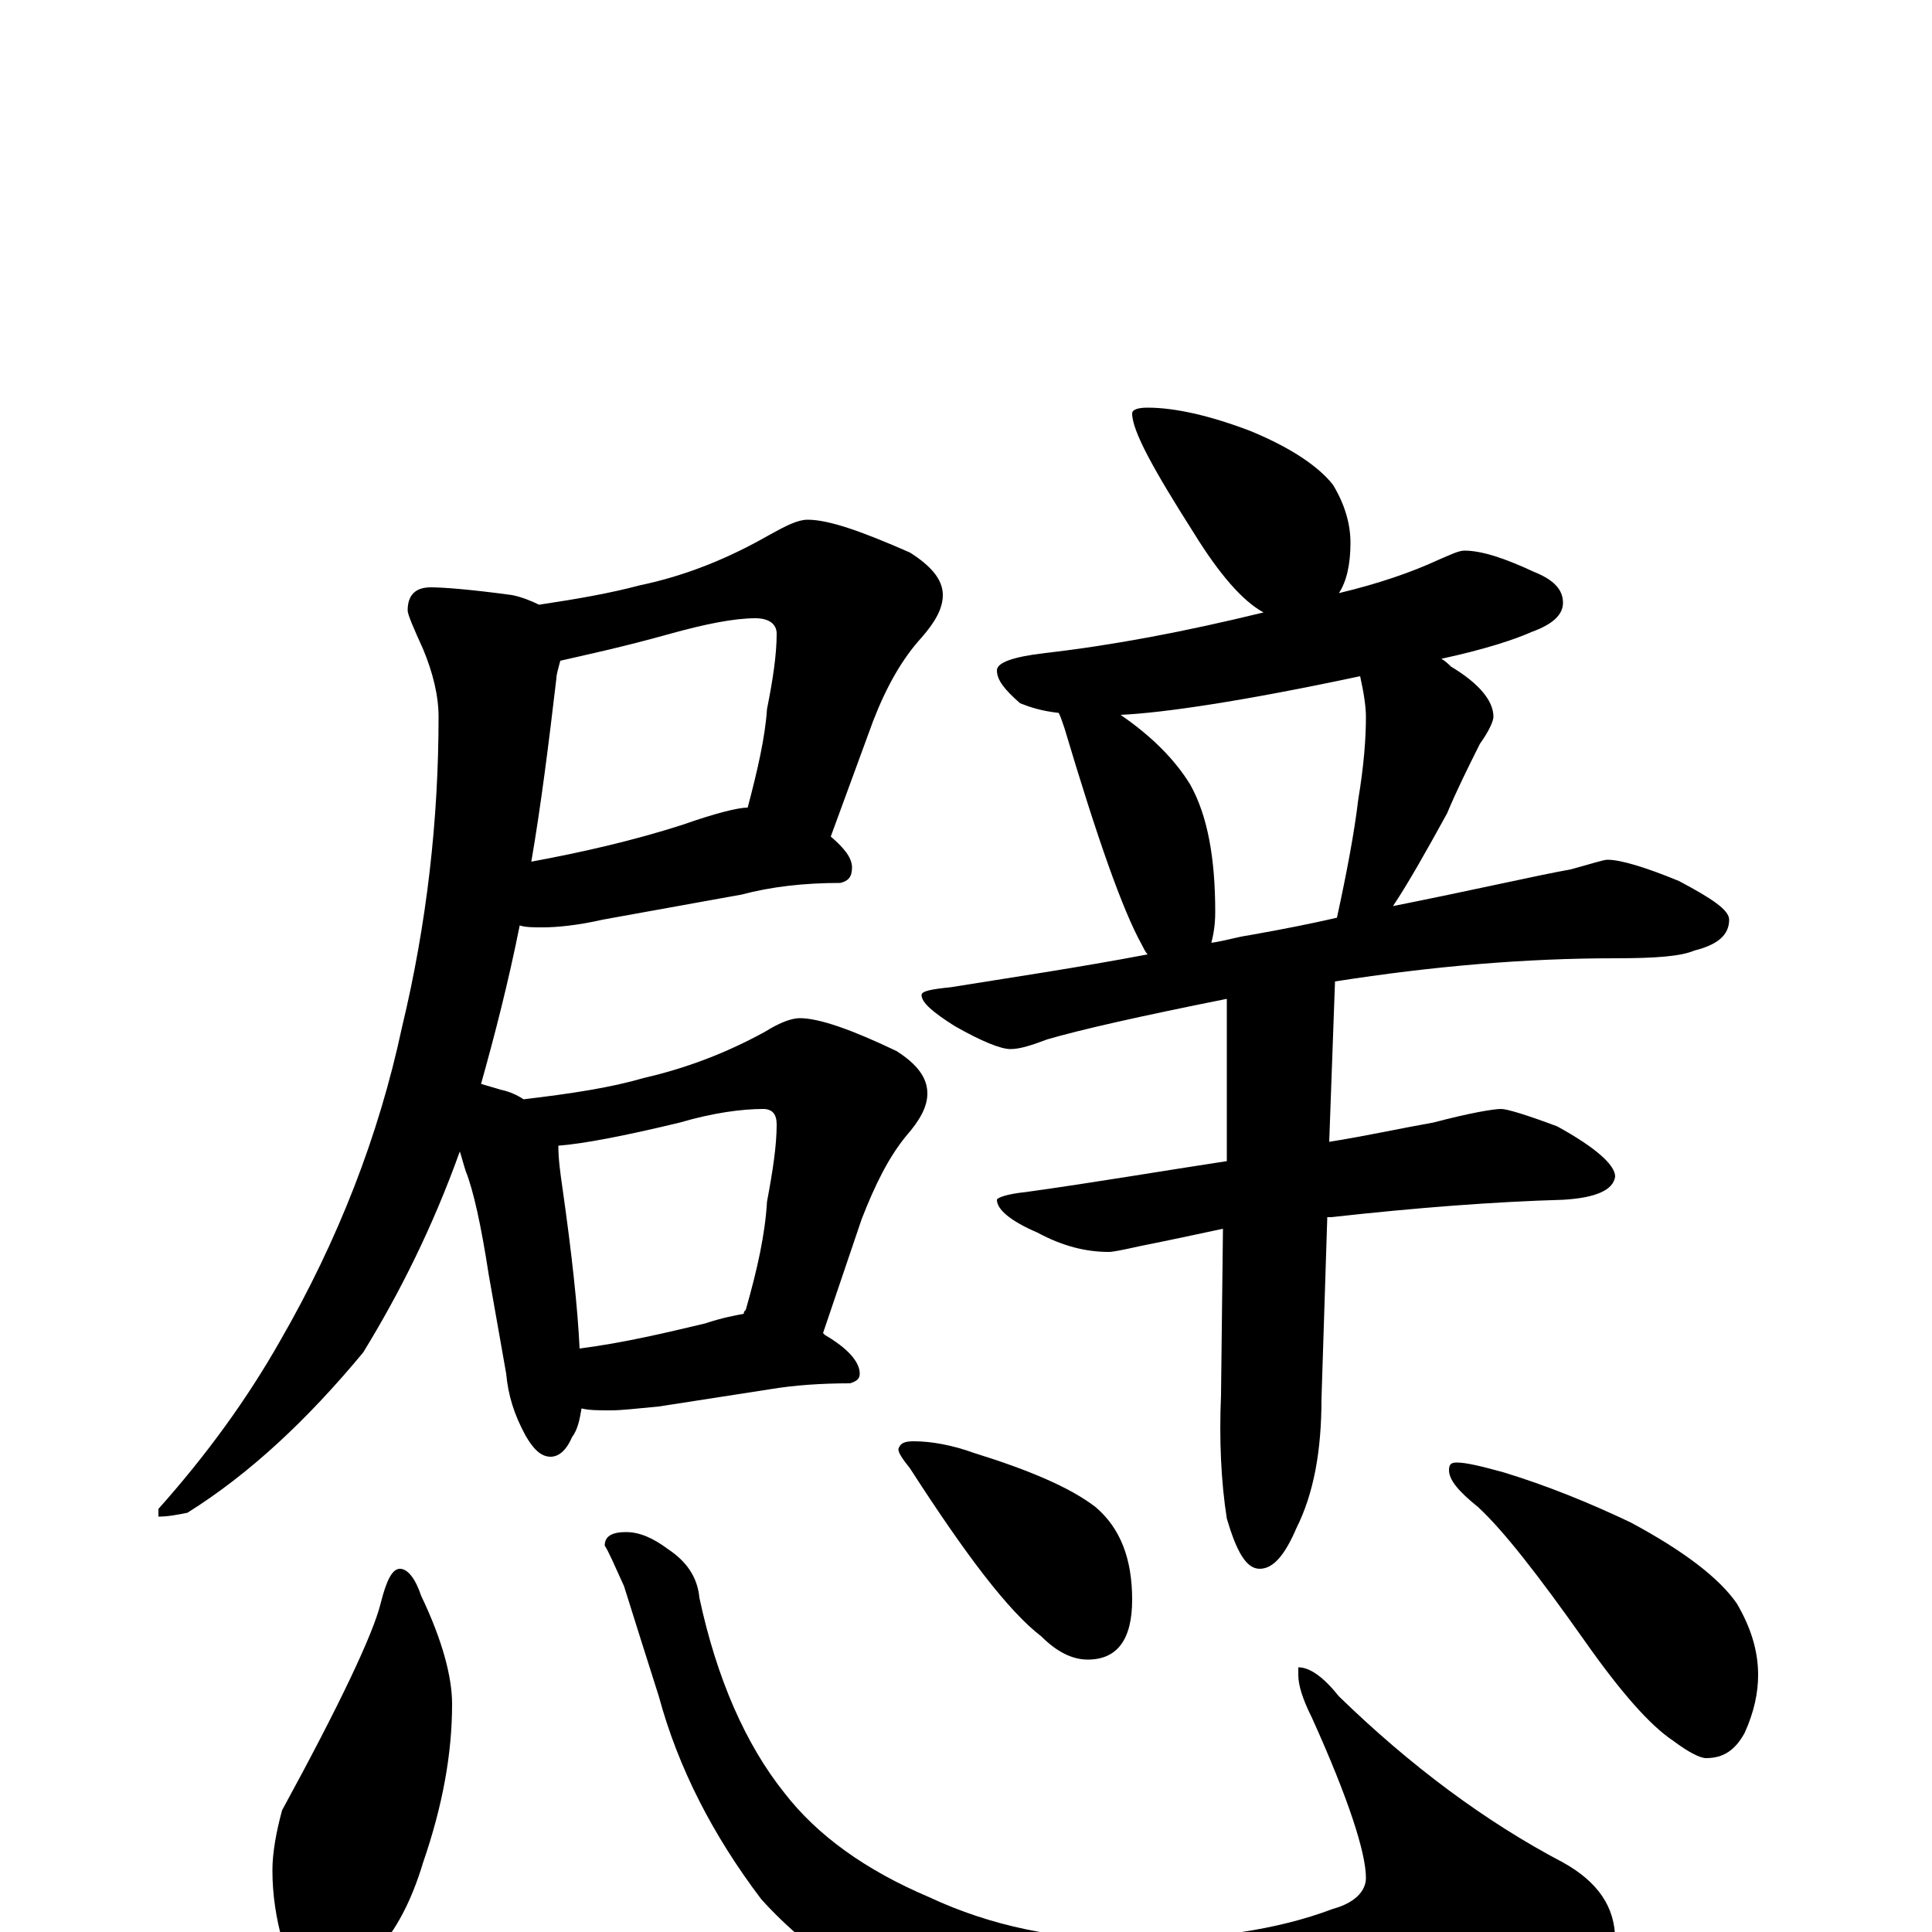 <?xml version="1.0" encoding="utf-8" ?>
<!DOCTYPE svg PUBLIC "-//W3C//DTD SVG 1.1//EN" "http://www.w3.org/Graphics/SVG/1.1/DTD/svg11.dtd">
<svg version="1.1" id="Layer_1" xmlns="http://www.w3.org/2000/svg" xmlns:xlink="http://www.w3.org/1999/xlink" x="0px" y="145px" width="1000px" height="1000px" viewBox="0 0 1000 1000" enable-background="new 0 0 1000 1000" xml:space="preserve">
<g id="Layer_1">
<path id="glyph" transform="matrix(1 0 0 -1 0 1000)" d="M418,731C429,731 446,725 471,714C482,707 488,700 488,692C488,685 484,678 477,670C467,659 459,645 452,627l-22,-60C437,561 441,556 441,551C441,546 439,544 435,543C416,543 399,541 384,537l-72,-13C299,521 288,520 281,520C276,520 272,520 269,521C263,491 256,464 249,439C252,438 256,437 259,436C264,435 268,433 271,431C296,434 316,437 333,442C355,447 376,455 396,466C404,471 410,473 414,473C424,473 441,467 464,456C475,449 480,442 480,434C480,427 476,420 469,412C460,401 453,387 446,369l-20,-59l1,-1C439,302 445,295 445,289C445,286 443,285 440,284C425,284 411,283 399,281l-58,-9C330,271 322,270 316,270C310,270 305,270 301,271C300,265 299,260 296,256C293,249 289,246 285,246C280,246 276,250 272,257C266,268 263,278 262,289l-9,51C249,366 245,384 241,394C240,397 239,401 238,404C224,365 207,331 188,300C159,265 129,237 97,217C92,216 87,215 82,215l0,4C107,247 128,276 145,306C175,358 196,412 208,468C221,522 227,576 227,629C227,640 224,652 219,664C214,675 211,682 211,684C211,692 215,696 223,696C229,696 243,695 265,692C270,691 275,689 279,687C299,690 316,693 331,697C355,702 377,711 398,723C407,728 413,731 418,731M300,302C323,305 344,310 365,315C374,318 380,319 385,320C385,321 385,321 386,322C392,343 396,361 397,378C400,394 402,407 402,418C402,423 400,426 395,426C384,426 369,424 352,419C323,412 302,408 289,407C289,400 290,393 291,386C296,351 299,323 300,302M290,658C289,654 288,651 288,649C284,615 280,583 275,554C302,559 328,565 353,573C370,579 382,582 387,582C392,601 396,618 397,633C400,648 402,661 402,672C402,677 398,680 391,680C380,680 365,677 347,672C322,665 303,661 290,658M594,789C608,789 626,785 647,777C669,768 683,758 690,749C696,739 699,729 699,719C699,708 697,699 693,693C714,698 731,704 744,710C751,713 755,715 758,715C767,715 779,711 794,704C804,700 809,695 809,688C809,682 804,677 793,673C784,669 769,664 746,659C748,658 750,656 751,655C766,646 773,637 773,629C773,627 771,622 766,615C760,603 754,591 749,579C738,559 729,543 721,531C766,540 796,547 813,550C824,553 830,555 832,555C839,555 852,551 869,544C886,535 895,529 895,524C895,516 889,511 877,508C870,505 857,504 836,504C790,504 742,500 691,492l-3,-83C707,412 725,416 742,419C761,424 773,426 777,426C780,426 790,423 806,417C826,406 836,397 836,391C835,384 826,380 809,379C774,378 734,375 689,370C688,370 688,370 687,370l-3,-94C684,249 680,227 671,209C665,195 659,188 652,188C645,188 640,197 635,214C632,233 631,255 632,278l1,86C619,361 605,358 590,355C581,353 576,352 574,352C562,352 550,355 537,362C523,368 516,374 516,379C516,380 521,382 531,383C567,388 602,394 635,399l0,84C590,474 559,467 542,462C534,459 528,457 523,457C518,457 508,461 494,469C483,476 477,481 477,485C477,487 482,488 492,489C523,494 557,499 594,506C593,507 592,509 591,511C581,529 568,566 551,623C550,626 549,629 548,631C539,632 533,634 528,636C520,643 516,648 516,653C516,657 524,660 541,662C576,666 613,673 654,683C643,689 631,703 618,724C597,757 586,777 586,786C586,788 589,789 594,789M627,512C634,513 640,515 647,516C664,519 679,522 692,525C697,548 701,569 703,586C706,604 707,618 707,629C707,634 706,641 704,650C643,637 602,631 580,630C596,619 608,607 616,594C625,578 629,556 629,528C629,521 628,516 627,512M207,188C211,188 215,183 218,174C229,151 234,132 234,118C234,92 229,65 219,36C213,16 205,1 195,-10C189,-19 183,-23 176,-23C163,-23 153,-17 146,-4C143,7 141,19 141,32C141,41 143,52 146,63C176,118 193,154 197,170C200,182 203,188 207,188M324,207C331,207 338,204 346,198C355,192 361,184 362,173C371,131 386,97 406,72C423,50 448,32 481,18C513,3 548,-4 585,-4C626,-4 661,1 690,12C701,15 707,21 707,28C707,41 698,69 679,111C674,121 672,128 672,133l0,4C678,137 685,132 693,122C730,86 769,57 809,36C827,26 836,13 836,-4C836,-17 818,-32 781,-48C739,-65 690,-74 635,-74C589,-74 545,-67 503,-53C458,-36 421,-13 394,17C369,50 351,85 341,122C334,144 328,163 323,179C318,190 315,197 313,200C313,205 317,207 324,207M473,254C482,254 493,252 504,248C533,239 554,230 567,220C580,209 586,193 586,172C586,151 578,141 563,141C555,141 547,145 539,153C522,166 500,195 471,240C467,245 465,248 465,250C466,253 468,254 473,254M754,243C759,243 767,241 778,238C801,231 823,222 844,212C872,197 890,183 899,170C906,158 910,146 910,133C910,124 908,114 903,103C898,94 892,90 883,90C880,90 874,93 866,99C854,107 839,124 820,151C796,185 778,208 765,220C755,228 750,234 750,239C750,242 751,243 754,243z"/>
</g>
</svg>
